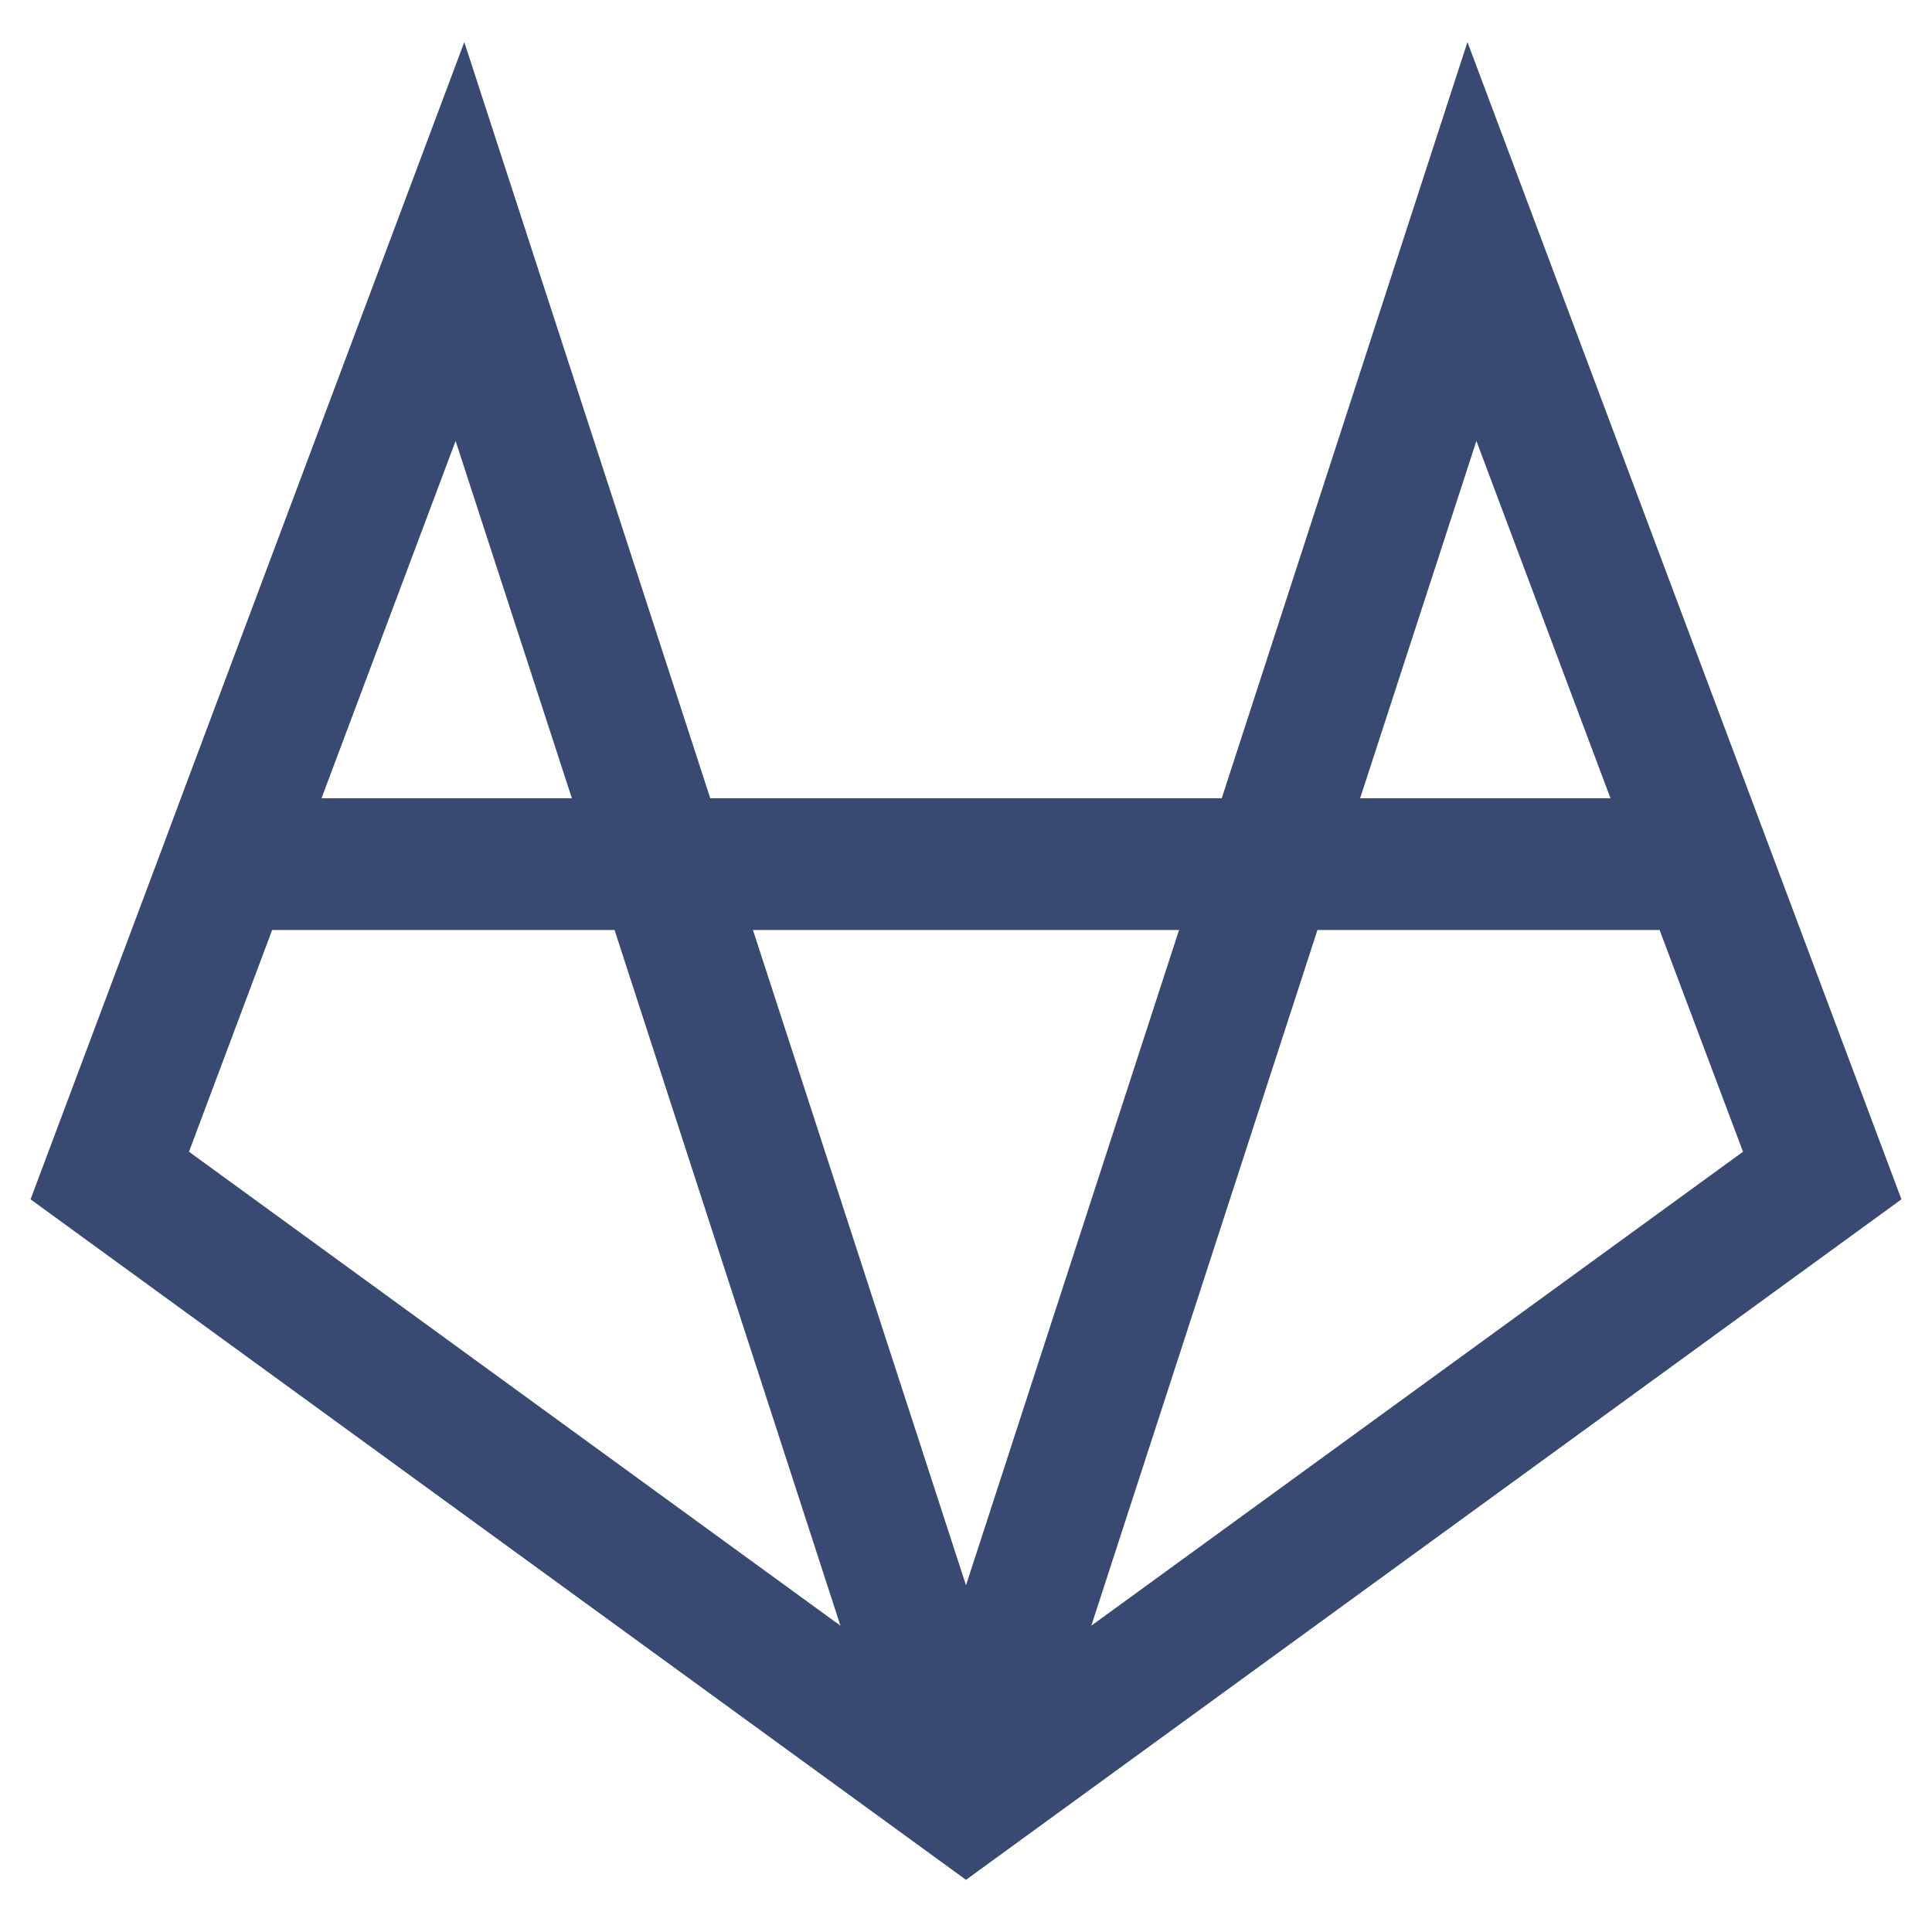 <svg width="22" height="22" viewBox="0 0 22 22" fill="none" xmlns="http://www.w3.org/2000/svg">
<path d="M5.287 0.479L2.059 9.09L1.877 9.579L0.348 13.657L11 21.406L21.652 13.657L20.123 9.579L16.71 0.479L13.912 9.09H8.088L5.287 0.479ZM5.188 5.021L6.512 9.09H3.661L5.188 5.021ZM16.812 5.021L18.339 9.09H15.488L16.812 5.021ZM3.099 10.59H6.998L9.57 18.512L2.152 13.115L3.099 10.59ZM8.574 10.59H13.426L11 18.052L8.574 10.59ZM15.002 10.59H18.898L19.848 13.115L12.427 18.512L15.002 10.59Z" fill="#384A72"/>
</svg>
